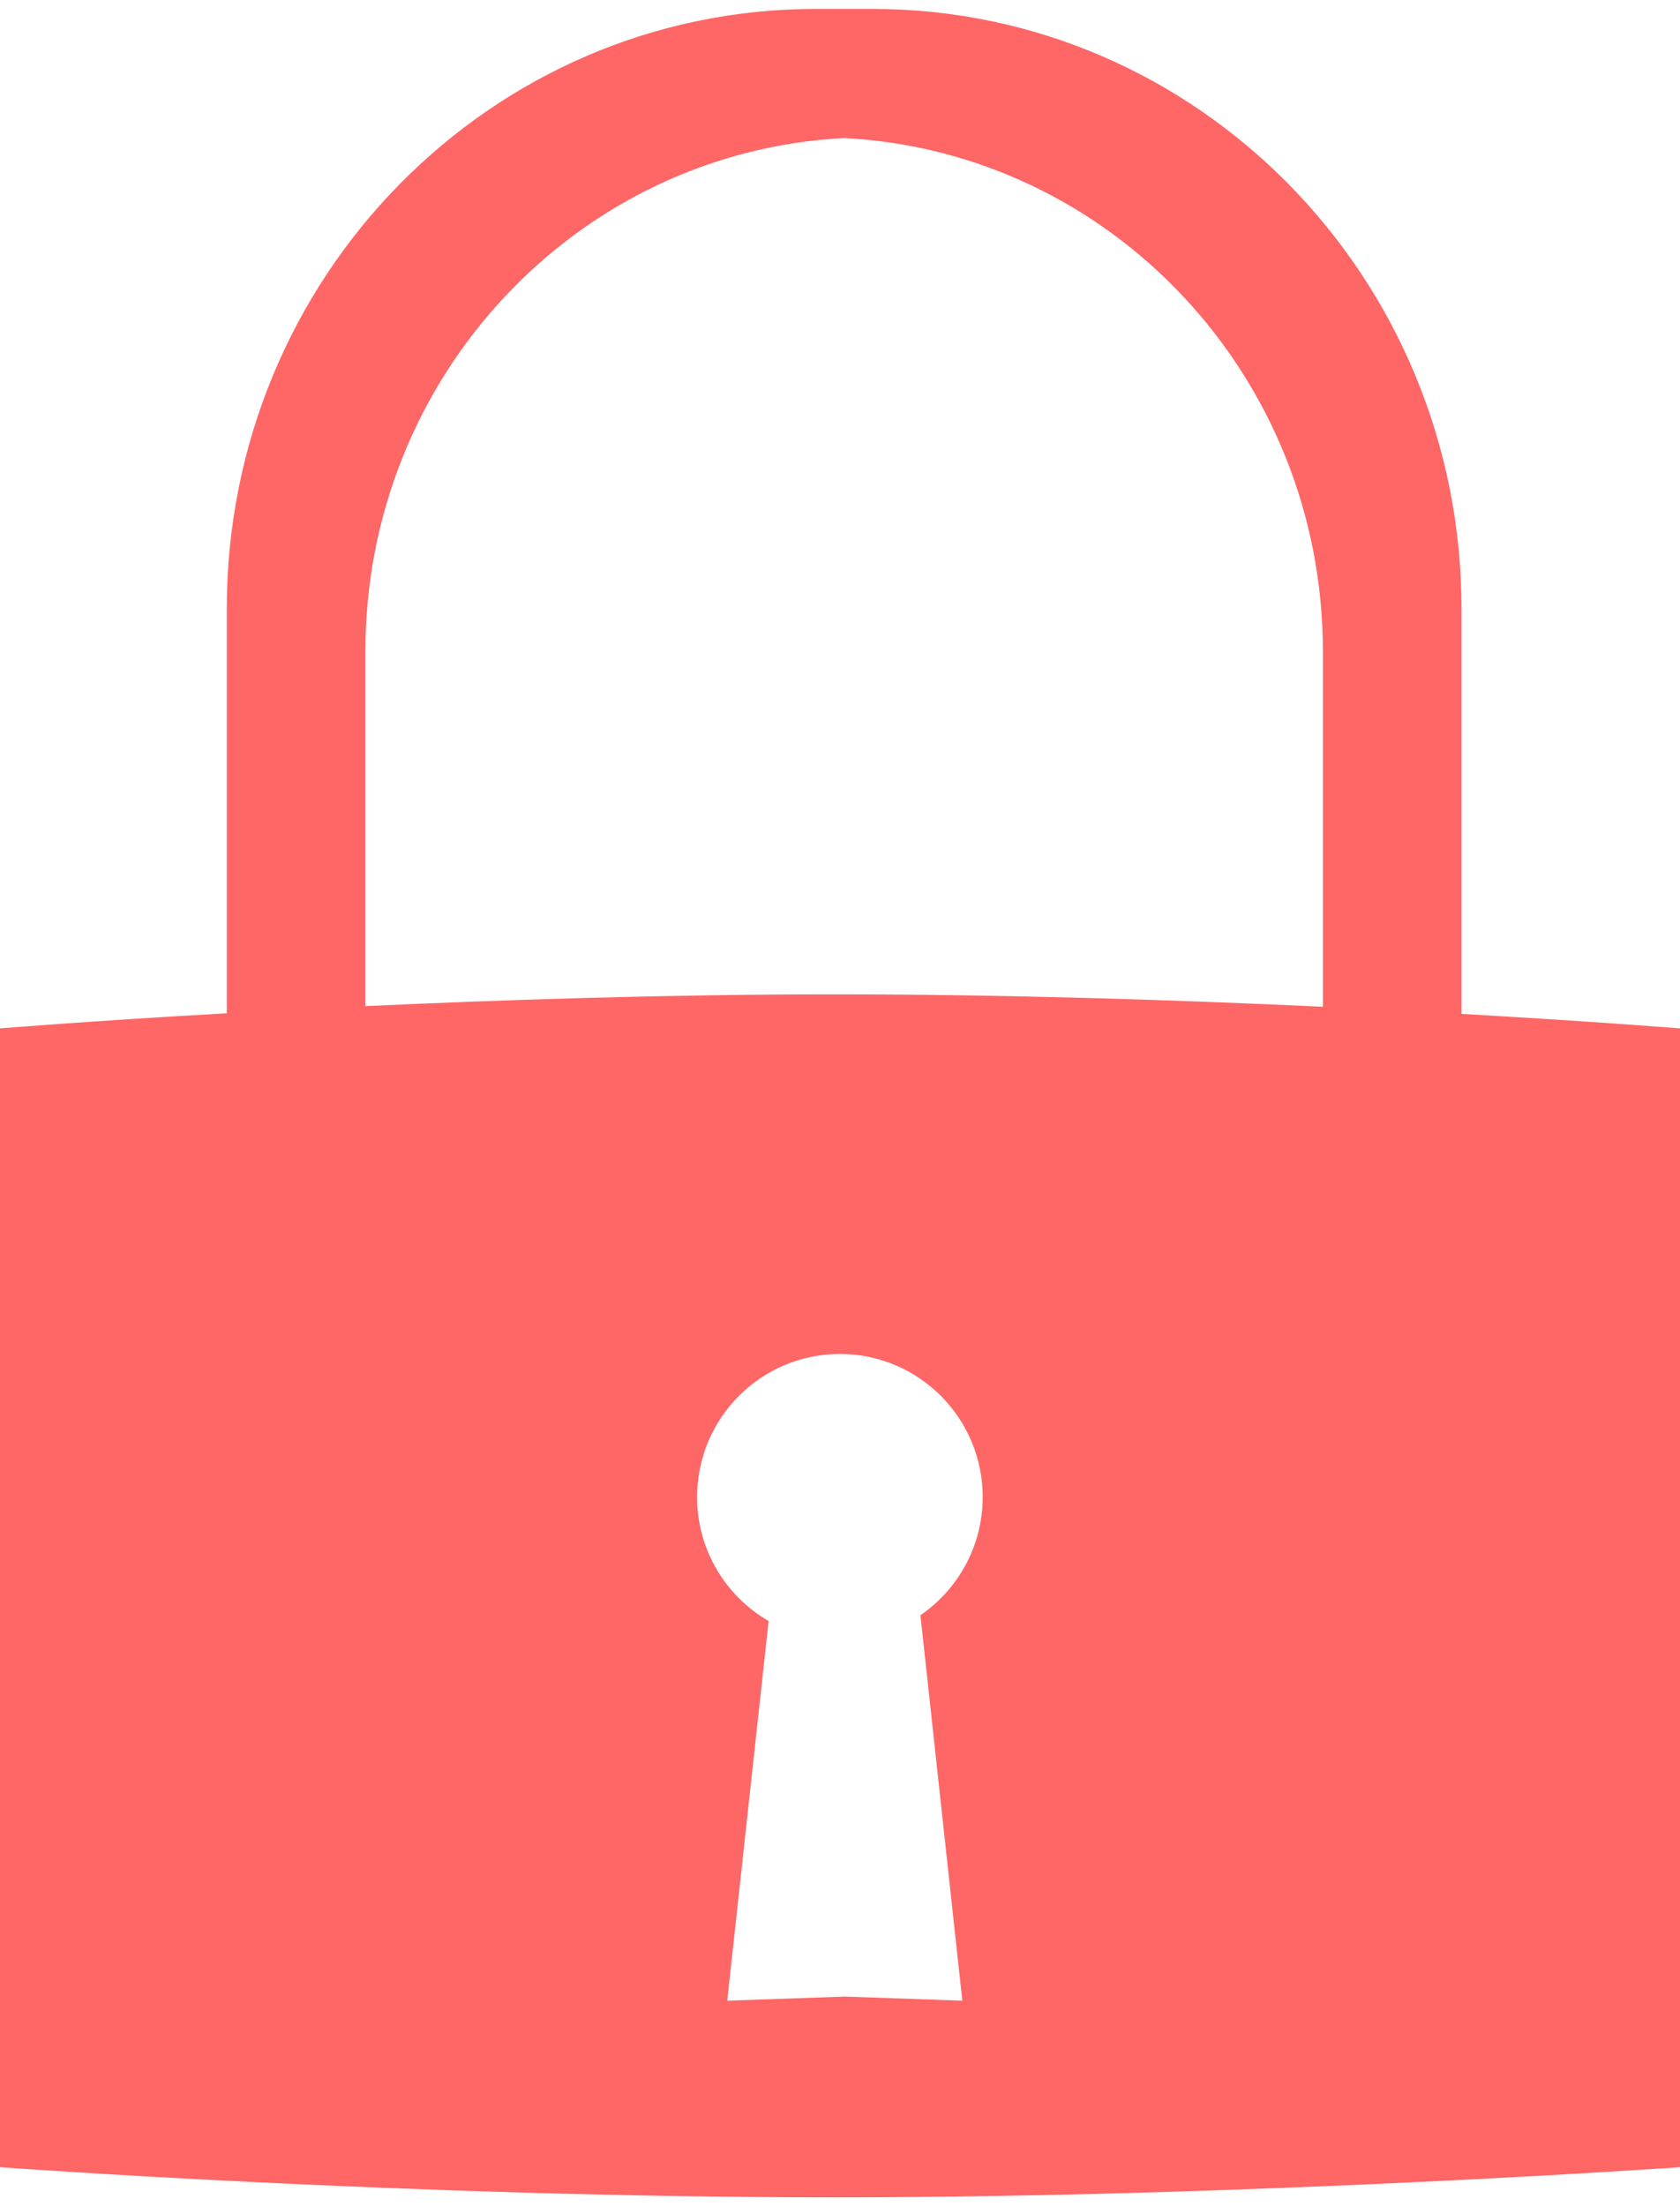 ﻿<?xml version="1.0" encoding="utf-8"?>
<svg version="1.1" xmlns:xlink="http://www.w3.org/1999/xlink" width="16px" height="21px" xmlns="http://www.w3.org/2000/svg">
  <g transform="matrix(1 0 0 1 -490 -389 )">
    <path d="M 9.165 19.044  L 8.766 15.375  C 9.124 15.129  9.359 14.717  9.359 14.25  C 9.359 13.498  8.75 12.888  7.999 12.888  C 7.248 12.888  6.639 13.498  6.639 14.25  C 6.639 14.754  6.913 15.195  7.32 15.43  L 6.926 19.044  L 8.046 19.005  L 9.165 19.044  Z M 2.16 5.792  C 2.16 2.64  4.671 0.085  7.768 0.085  L 8.31 0.085  C 11.407 0.085  13.919 2.64  13.919 5.793  L 13.919 9.651  C 15.183 9.723  15.998 9.789  16 9.789  L 16 20.629  C 15.998 20.629  11.893 20.916  7.951 20.916  C 3.893 20.916  0 20.629  0 20.629  L 0 9.789  C 0 9.789  0.851 9.719  2.16 9.645  L 2.16 5.792  Z M 8.039 1.314  C 5.499 1.445  3.48 3.582  3.48 6.201  L 3.48 9.577  C 4.804 9.516  6.374 9.465  7.943 9.465  C 9.586 9.465  11.229 9.519  12.599 9.583  L 12.599 6.201  C 12.599 3.583  10.579 1.445  8.039 1.314  Z " fill-rule="nonzero" fill="#ff6666" stroke="none" transform="matrix(1 0 0 1 490 389 )" />
  </g>
</svg>